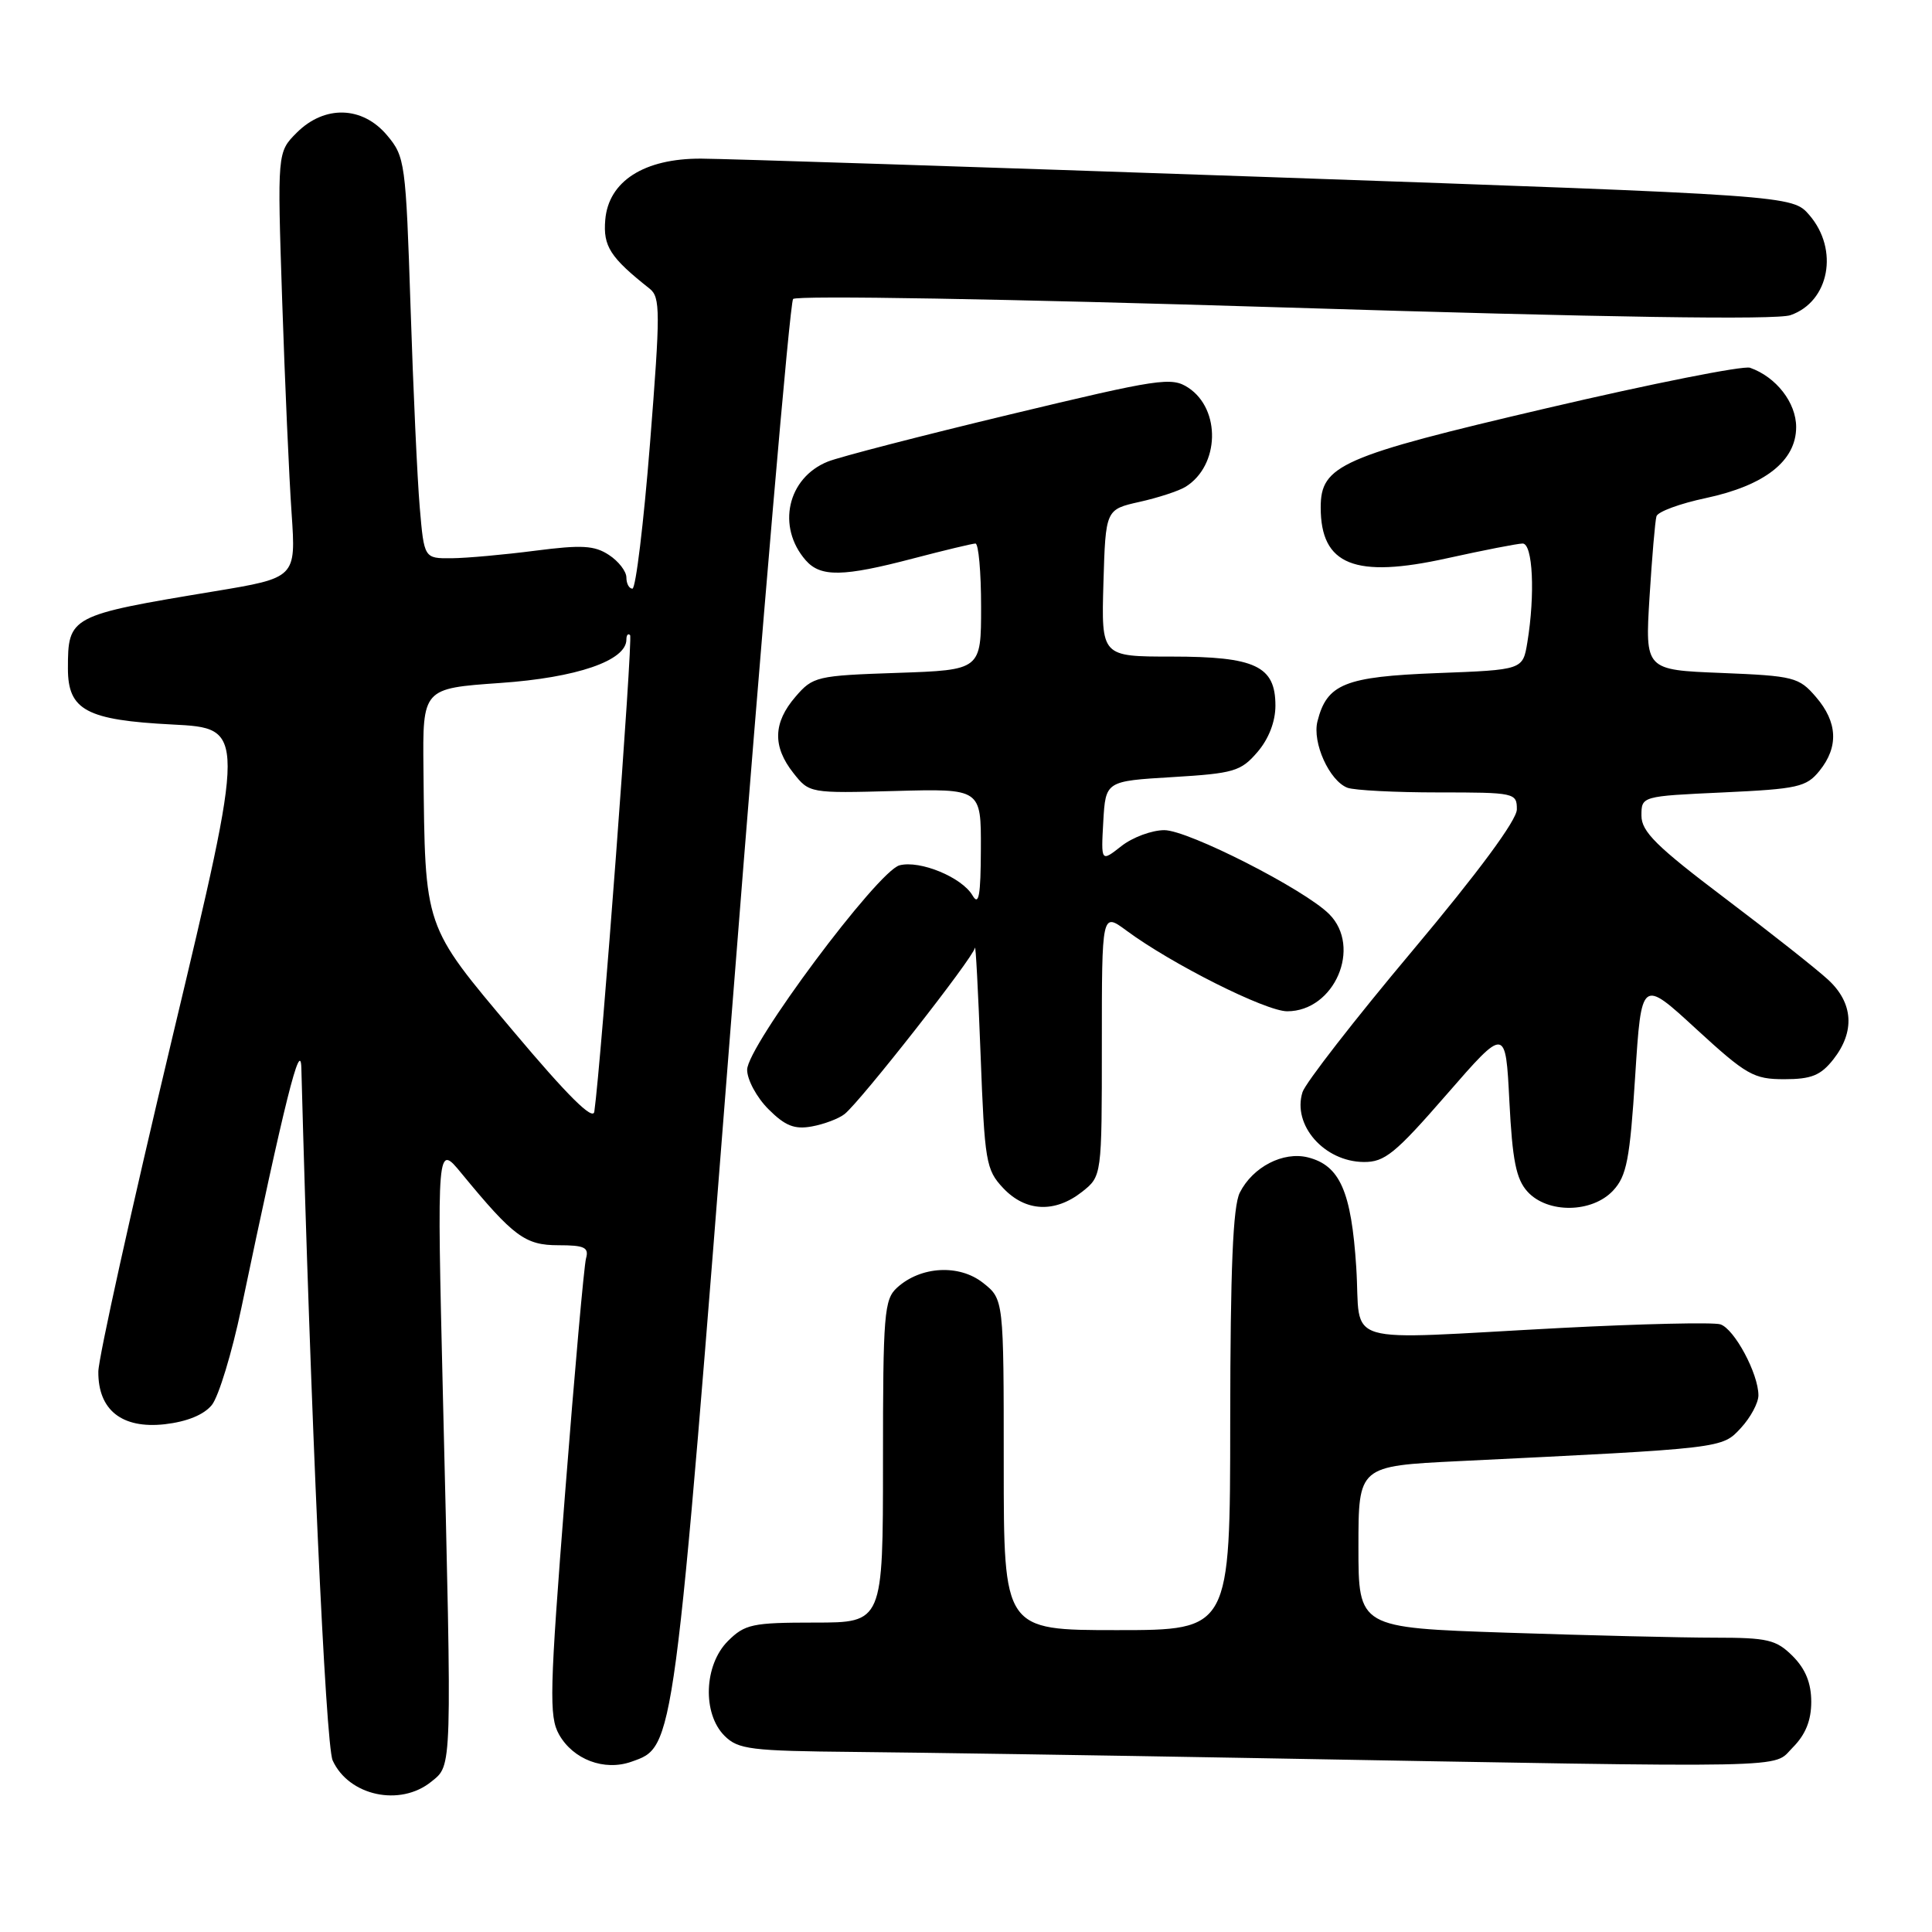 <?xml version="1.0" encoding="UTF-8" standalone="no"?>
<!DOCTYPE svg PUBLIC "-//W3C//DTD SVG 1.1//EN" "http://www.w3.org/Graphics/SVG/1.1/DTD/svg11.dtd" >
<svg xmlns="http://www.w3.org/2000/svg" xmlns:xlink="http://www.w3.org/1999/xlink" version="1.1" viewBox="0 0 256 256">
 <g >
 <path fill="currentColor"
d=" M 57.14 236.09 C 59.94 233.82 59.90 235.11 58.69 185.00 C 57.89 151.50 57.89 151.50 61.17 155.50 C 68.05 163.86 69.58 165.00 73.99 165.00 C 77.45 165.00 78.06 165.29 77.65 166.75 C 77.39 167.71 76.14 181.70 74.88 197.83 C 72.82 224.07 72.74 227.44 74.07 229.82 C 75.94 233.15 80.07 234.71 83.66 233.44 C 89.41 231.40 89.24 232.64 97.06 133.00 C 101.05 82.12 104.66 40.11 105.09 39.62 C 105.53 39.12 133.40 39.60 170.16 40.74 C 213.05 42.07 235.39 42.41 237.25 41.76 C 242.40 39.97 243.70 33.08 239.75 28.50 C 237.50 25.89 237.50 25.89 168.00 23.46 C 129.77 22.13 95.98 21.03 92.90 21.02 C 85.35 20.99 80.63 24.01 80.20 29.13 C 79.90 32.64 80.86 34.12 86.08 38.25 C 87.51 39.39 87.51 41.26 86.13 58.75 C 85.29 69.34 84.24 78.00 83.80 78.00 C 83.36 78.00 83.00 77.34 83.00 76.52 C 83.00 75.71 81.96 74.36 80.68 73.53 C 78.77 72.27 77.07 72.18 70.93 72.97 C 66.84 73.50 61.86 73.95 59.85 73.97 C 56.20 74.00 56.20 74.00 55.62 67.25 C 55.30 63.54 54.75 51.58 54.40 40.68 C 53.77 21.53 53.67 20.76 51.29 17.93 C 48.02 14.04 43.01 13.90 39.32 17.58 C 36.74 20.17 36.74 20.17 37.39 39.83 C 37.75 50.65 38.31 63.34 38.64 68.03 C 39.22 76.56 39.22 76.56 28.36 78.36 C 9.22 81.53 9.00 81.65 9.00 88.59 C 9.00 94.10 11.46 95.42 22.83 96.00 C 32.61 96.50 32.61 96.50 22.83 137.50 C 17.45 160.05 13.04 179.96 13.03 181.75 C 12.99 186.84 16.16 189.35 21.83 188.72 C 24.78 188.38 27.01 187.47 28.07 186.17 C 28.97 185.05 30.73 179.27 31.98 173.32 C 37.71 145.95 39.82 137.50 39.93 141.50 C 41.14 187.02 43.14 231.21 44.08 233.27 C 46.22 237.96 53.01 239.43 57.14 236.09 Z  M 237.55 231.55 C 239.24 229.85 240.00 227.98 240.00 225.50 C 240.00 223.02 239.24 221.15 237.55 219.45 C 235.35 217.26 234.24 217.00 227.21 217.00 C 222.87 217.00 210.47 216.70 199.66 216.34 C 180.00 215.68 180.00 215.68 180.00 204.97 C 180.00 194.26 180.00 194.26 193.25 193.61 C 228.58 191.89 228.15 191.94 230.68 189.21 C 231.95 187.84 233.00 185.89 233.00 184.89 C 233.00 182.02 229.81 176.07 227.95 175.48 C 227.02 175.19 217.54 175.41 206.88 175.96 C 176.97 177.53 180.40 178.55 179.71 167.92 C 179.06 157.86 177.54 154.43 173.31 153.36 C 170.03 152.54 166.00 154.62 164.28 158.03 C 163.37 159.83 163.03 168.06 163.01 188.25 C 163.00 216.00 163.00 216.00 148.00 216.00 C 133.00 216.00 133.00 216.00 133.00 194.07 C 133.00 172.15 133.00 172.15 130.25 169.98 C 127.09 167.49 122.01 167.77 118.88 170.61 C 117.15 172.17 117.00 174.05 117.00 193.65 C 117.00 215.00 117.00 215.00 107.95 215.00 C 99.68 215.00 98.70 215.21 96.45 217.45 C 93.28 220.62 93.05 227.05 96.00 230.00 C 97.81 231.81 99.44 232.01 113.25 232.14 C 121.64 232.22 145.38 232.58 166.00 232.95 C 239.50 234.26 234.74 234.35 237.55 231.55 Z  M 143.37 157.93 C 146.00 155.85 146.00 155.85 146.00 138.38 C 146.00 120.90 146.00 120.90 149.25 123.30 C 155.25 127.74 167.72 134.00 170.56 134.00 C 176.83 134.00 180.49 125.49 176.12 121.12 C 172.84 117.84 157.44 110.00 154.28 110.00 C 152.63 110.00 150.06 110.95 148.58 112.12 C 145.89 114.23 145.89 114.23 146.19 108.87 C 146.50 103.50 146.50 103.50 155.36 102.97 C 163.49 102.48 164.42 102.21 166.61 99.66 C 168.11 97.92 169.00 95.63 169.00 93.50 C 169.00 88.25 166.35 87.00 155.24 87.00 C 145.93 87.00 145.93 87.00 146.21 77.25 C 146.50 67.51 146.50 67.51 151.00 66.50 C 153.47 65.95 156.22 65.05 157.10 64.50 C 161.61 61.69 161.80 54.23 157.45 51.37 C 155.23 49.92 153.65 50.16 133.78 54.93 C 122.08 57.74 111.24 60.54 109.70 61.16 C 104.33 63.31 102.88 69.81 106.77 74.25 C 108.74 76.49 111.71 76.44 121.00 74.00 C 125.12 72.92 128.84 72.03 129.25 72.02 C 129.66 72.01 130.00 75.78 130.00 80.39 C 130.00 88.78 130.00 88.78 118.90 89.16 C 108.20 89.52 107.71 89.64 105.40 92.33 C 102.44 95.76 102.35 98.91 105.12 102.42 C 107.23 105.10 107.29 105.12 118.62 104.81 C 130.00 104.50 130.00 104.50 129.97 112.50 C 129.95 118.68 129.70 120.08 128.87 118.66 C 127.47 116.25 121.90 113.95 119.19 114.66 C 116.30 115.42 99.00 138.63 99.00 141.75 C 99.00 143.07 100.27 145.42 101.82 146.97 C 104.03 149.18 105.27 149.68 107.57 149.26 C 109.18 148.97 111.14 148.23 111.91 147.62 C 114.01 145.96 128.97 126.89 129.18 125.60 C 129.28 125.00 129.61 131.33 129.93 139.67 C 130.47 153.96 130.64 154.99 132.92 157.42 C 135.88 160.57 139.77 160.76 143.37 157.93 Z  M 213.75 157.75 C 215.54 155.83 215.97 153.63 216.67 142.59 C 217.50 129.67 217.50 129.67 224.75 136.34 C 231.42 142.46 232.37 143.00 236.43 143.00 C 240.02 143.00 241.25 142.50 242.93 140.37 C 245.82 136.69 245.57 132.90 242.25 129.83 C 240.74 128.43 234.55 123.54 228.50 118.97 C 219.49 112.16 217.50 110.19 217.50 108.08 C 217.50 105.50 217.50 105.50 228.34 105.00 C 238.22 104.54 239.35 104.29 241.09 102.14 C 243.65 98.97 243.50 95.69 240.62 92.35 C 238.37 89.73 237.70 89.56 228.11 89.17 C 217.98 88.77 217.98 88.77 218.57 79.13 C 218.90 73.83 219.31 69.01 219.49 68.41 C 219.67 67.80 222.61 66.72 226.02 66.00 C 233.85 64.33 238.00 61.07 238.00 56.59 C 238.00 53.35 235.35 49.95 231.89 48.73 C 231.00 48.42 218.87 50.83 204.94 54.09 C 177.63 60.48 175.00 61.64 175.00 67.24 C 175.00 74.88 179.50 76.69 191.76 73.97 C 196.57 72.91 201.06 72.03 201.75 72.02 C 203.11 72.00 203.43 78.75 202.38 85.13 C 201.78 88.76 201.78 88.76 190.42 89.19 C 178.19 89.66 175.82 90.62 174.57 95.58 C 173.86 98.40 176.15 103.46 178.54 104.38 C 179.44 104.72 184.85 105.00 190.58 105.00 C 200.72 105.00 201.00 105.06 200.99 107.25 C 200.99 108.67 195.90 115.56 187.14 126.00 C 179.52 135.07 172.98 143.50 172.59 144.71 C 171.21 149.07 175.46 153.92 180.69 153.97 C 183.48 154.00 184.87 152.86 191.69 145.02 C 199.50 136.05 199.50 136.05 200.00 145.92 C 200.40 153.76 200.89 156.23 202.40 157.90 C 205.06 160.82 210.96 160.75 213.75 157.75 Z  M 68.00 136.62 C 56.08 122.45 56.33 123.18 56.11 101.86 C 56.00 91.22 56.00 91.22 66.25 90.50 C 76.42 89.80 83.00 87.54 83.00 84.75 C 83.00 84.15 83.22 83.89 83.49 84.16 C 83.89 84.55 79.67 140.82 78.75 147.30 C 78.58 148.54 75.20 145.18 68.00 136.62 Z "/>
</g>
</svg>